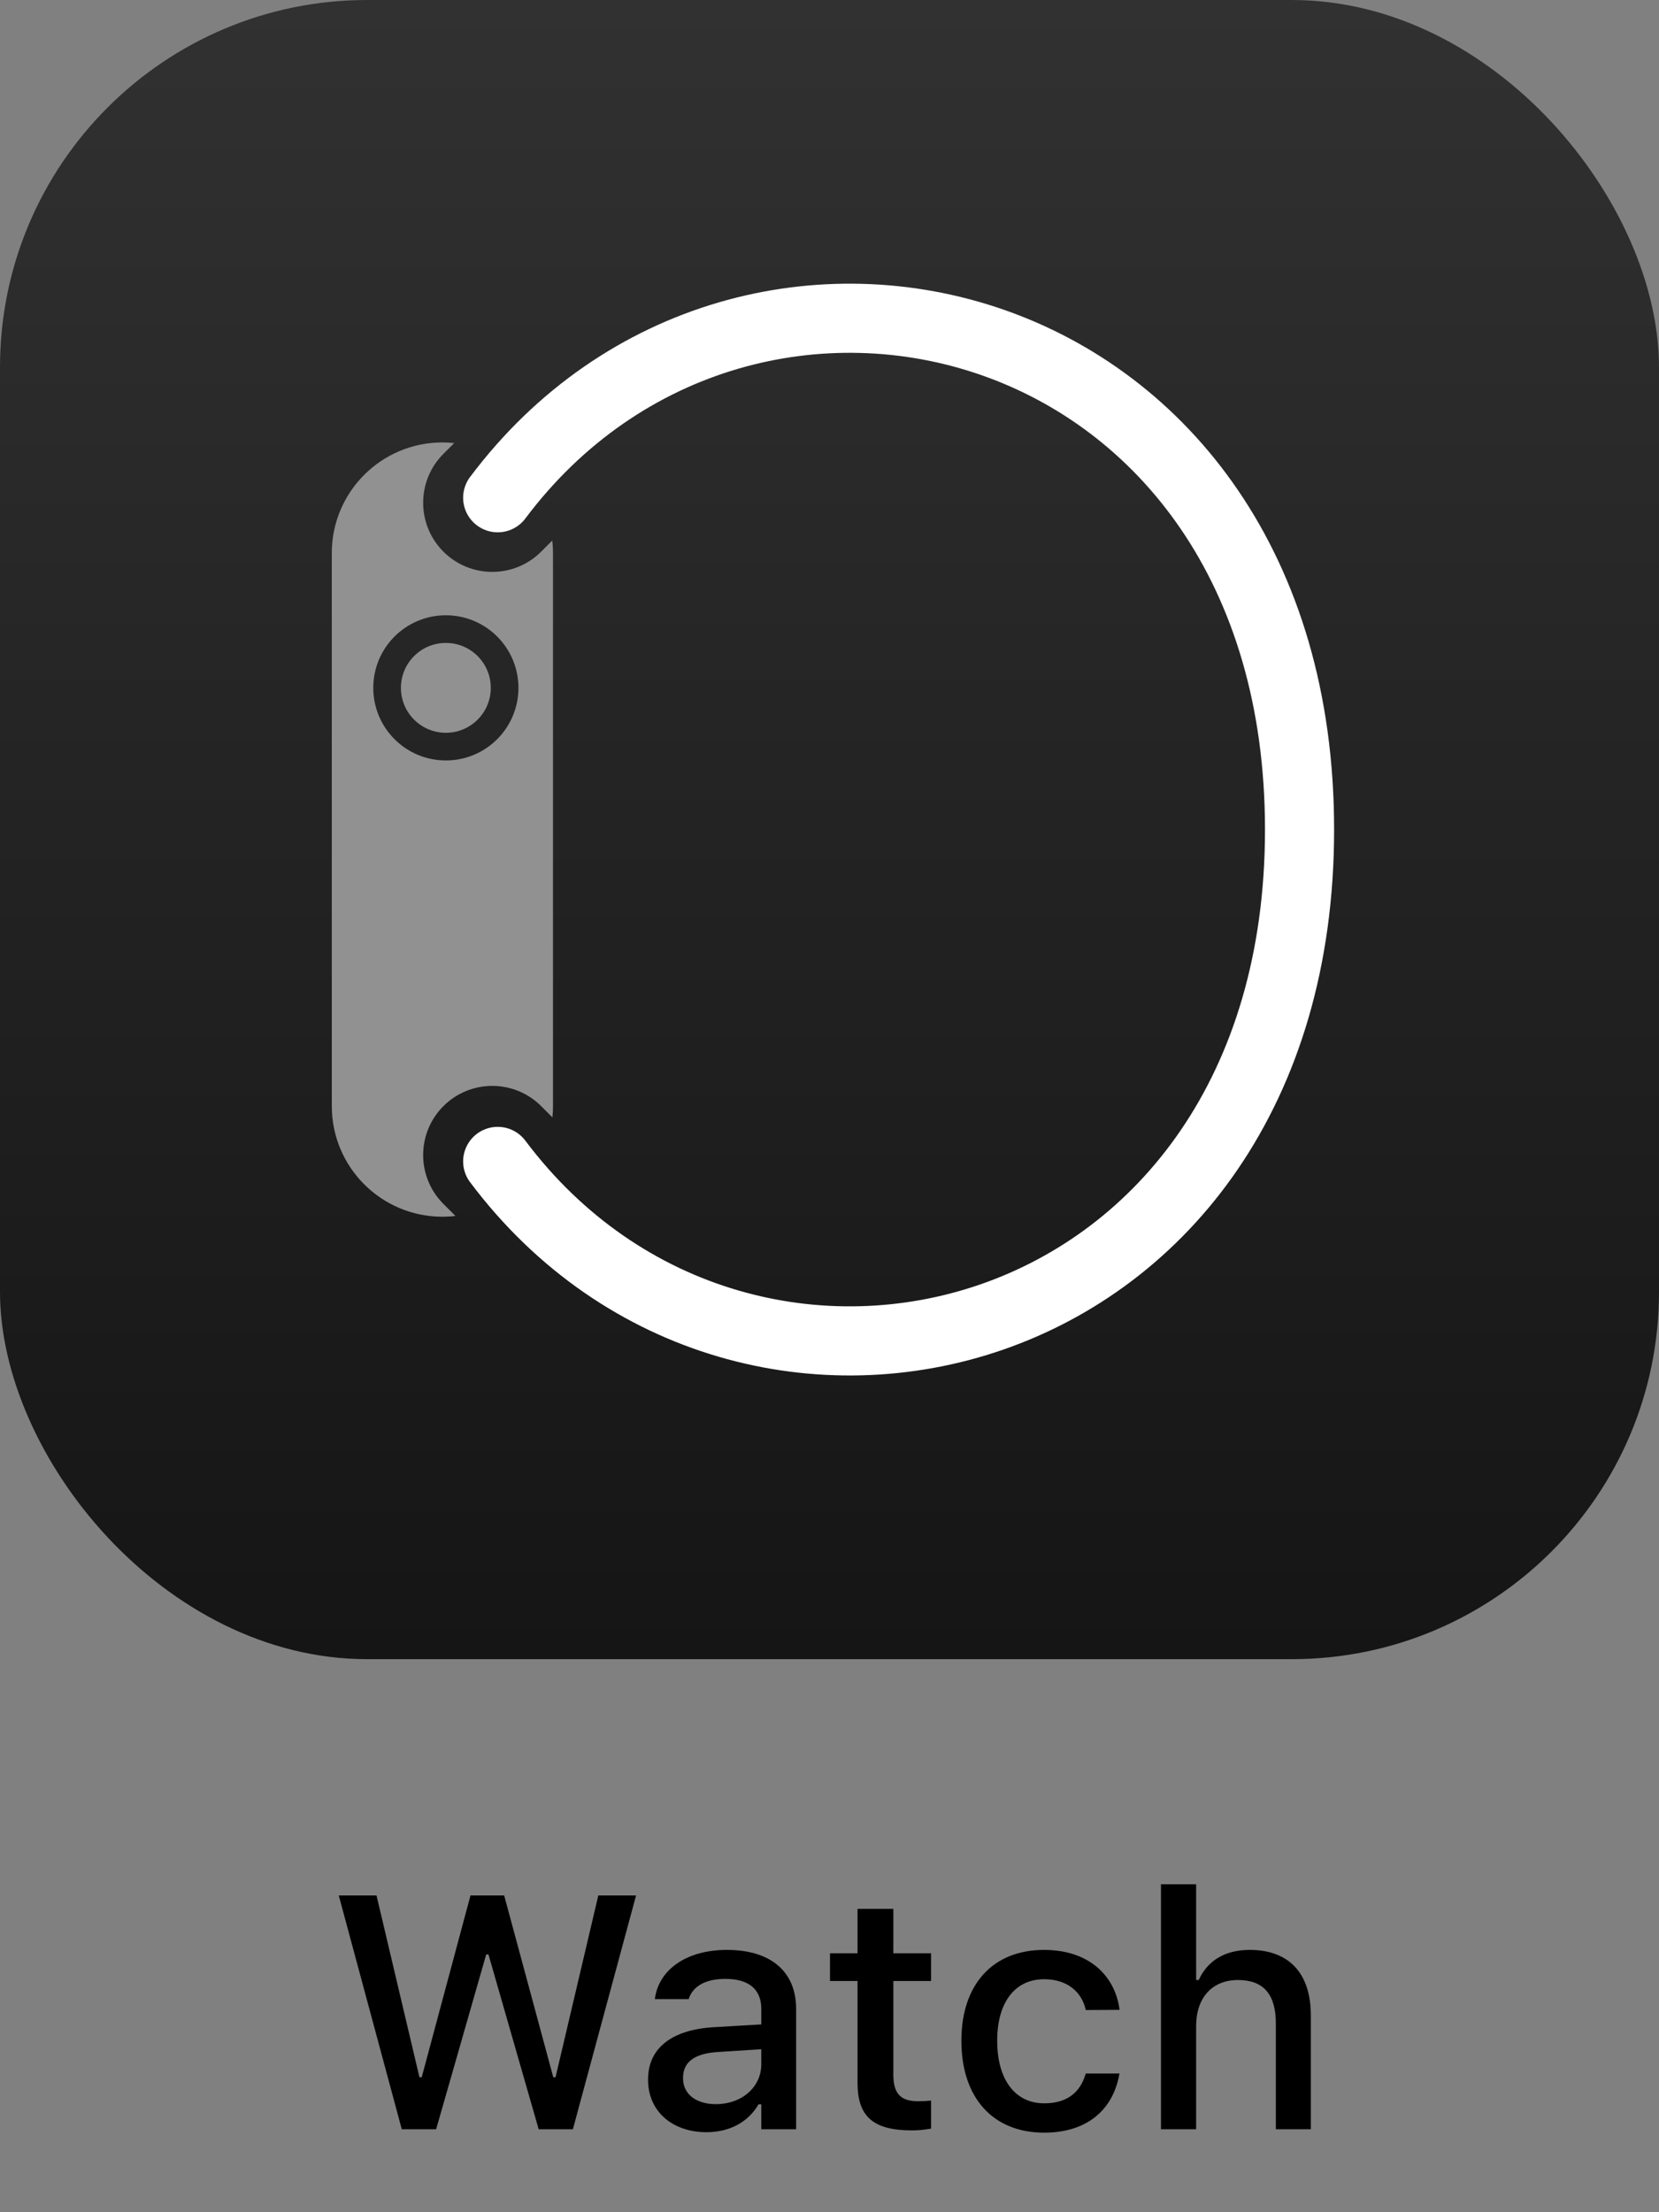 <svg width="60" height="80" viewBox="0 0 60 80" fill="none" xmlns="http://www.w3.org/2000/svg">
<rect x="0" y="0" width="60" height="80" fill="#808080" stroke="none"/>
<rect width="60" height="60" rx="13.28" fill="url(#paint0_linear_2269_1883)"/>
<path d="M18 18C27 6 47 11 47 30C47 49 27 54 18 42" stroke="white" stroke-width="2.5" stroke-linecap="round"/>
<path fill-rule="evenodd" clip-rule="evenodd" d="M19.974 19.546C19.991 19.695 20 19.847 20 20V40C20 40.138 19.993 40.274 19.979 40.408L19.572 40.001C18.596 39.025 17.013 39.025 16.036 40.001C15.06 40.977 15.06 42.56 16.036 43.536L16.472 43.972C16.317 43.991 16.16 44 16 44C13.791 44 12 42.209 12 40V20C12 17.791 13.791 16 16 16C16.144 16 16.287 16.008 16.427 16.023L16.036 16.413C15.06 17.39 15.06 18.973 16.036 19.949C17.013 20.925 18.596 20.925 19.572 19.949L19.974 19.546ZM17.75 24.875C17.75 25.773 17.023 26.5 16.125 26.5C15.227 26.5 14.5 25.773 14.5 24.875C14.5 23.977 15.227 23.25 16.125 23.25C17.023 23.25 17.75 23.977 17.75 24.875ZM18.75 24.875C18.75 26.325 17.575 27.5 16.125 27.5C14.675 27.5 13.5 26.325 13.5 24.875C13.5 23.425 14.675 22.25 16.125 22.25C17.575 22.25 18.75 23.425 18.75 24.875Z" fill="#919192"/>
<path d="M14.531 77L12.252 68.545H13.617L15.17 75.119H15.252L17.016 68.545H18.234L20.01 75.119H20.092L21.639 68.545H23.004L20.719 77H19.482L17.666 70.678H17.584L15.773 77H14.531ZM25.547 77.106C24.334 77.106 23.438 76.367 23.438 75.213V75.201C23.438 74.064 24.293 73.402 25.811 73.309L27.533 73.209V72.647C27.533 71.949 27.094 71.562 26.232 71.562C25.529 71.562 25.066 71.82 24.914 72.272L24.908 72.295H23.684L23.689 72.254C23.842 71.211 24.844 70.514 26.291 70.514C27.891 70.514 28.793 71.311 28.793 72.647V77H27.533V76.098H27.434C27.059 76.742 26.391 77.106 25.547 77.106ZM24.703 75.16C24.703 75.746 25.201 76.092 25.887 76.092C26.836 76.092 27.533 75.471 27.533 74.65V74.106L25.98 74.205C25.102 74.258 24.703 74.574 24.703 75.148V75.16ZM32.988 77.041C31.588 77.041 31.014 76.549 31.014 75.324V71.639H30.018V70.637H31.014V69.031H32.309V70.637H33.674V71.639H32.309V75.019C32.309 75.705 32.566 75.986 33.193 75.986C33.387 75.986 33.498 75.981 33.674 75.963V76.977C33.469 77.012 33.234 77.041 32.988 77.041ZM37.764 77.123C35.906 77.123 34.77 75.857 34.77 73.801V73.789C34.77 71.773 35.9 70.514 37.758 70.514C39.357 70.514 40.312 71.416 40.488 72.652V72.682L39.27 72.688L39.264 72.67C39.123 72.043 38.607 71.574 37.764 71.574C36.703 71.574 36.065 72.418 36.065 73.789V73.801C36.065 75.207 36.715 76.062 37.764 76.062C38.56 76.062 39.053 75.699 39.258 75.014L39.27 74.984H40.488L40.477 75.037C40.248 76.273 39.34 77.123 37.764 77.123ZM41.988 77V68.141H43.26V71.603H43.353C43.664 70.924 44.273 70.514 45.199 70.514C46.623 70.514 47.408 71.363 47.408 72.881V77H46.143V73.18C46.143 72.125 45.703 71.603 44.772 71.603C43.84 71.603 43.26 72.242 43.26 73.268V77H41.988Z" fill="black"/>
<defs>
<linearGradient id="paint0_linear_2269_1883" x1="30" y1="0" x2="30" y2="60" gradientUnits="userSpaceOnUse">
<stop stop-color="#313131"/>
<stop offset="1" stop-color="#141514"/>
</linearGradient>
</defs>
</svg>

